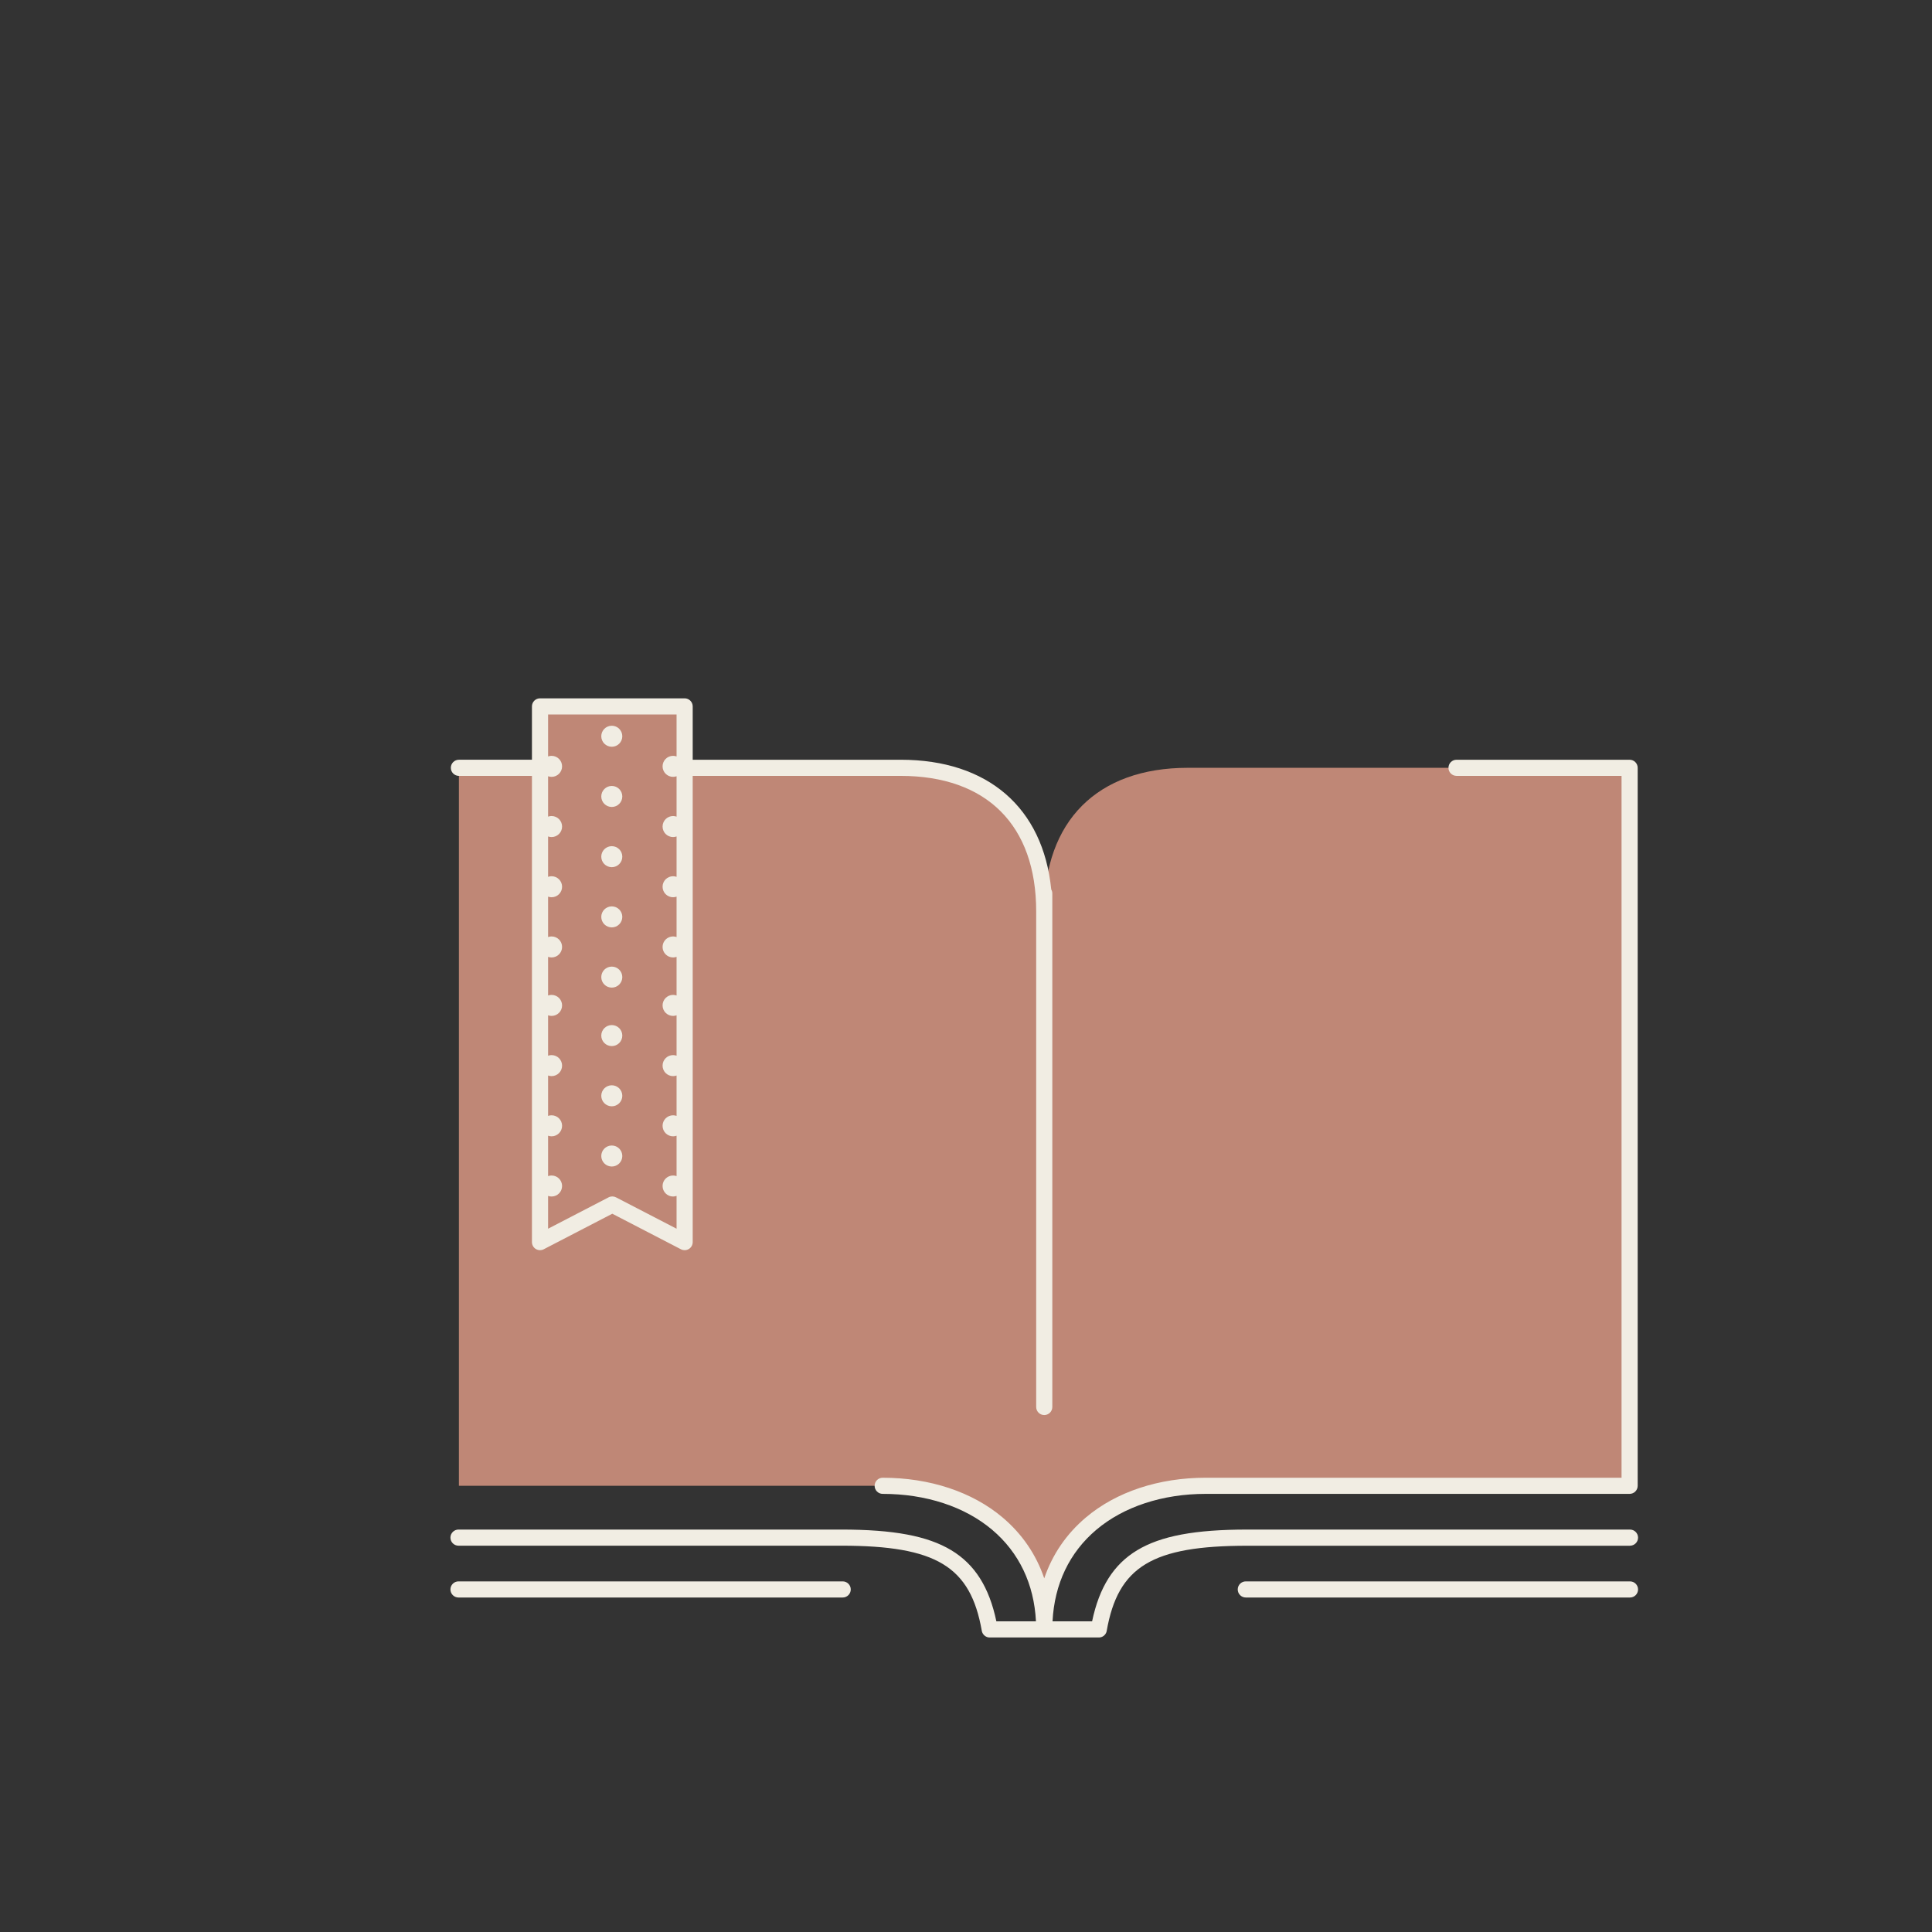 <?xml version="1.0" encoding="utf-8"?>
<!-- Generator: Adobe Illustrator 24.0.3, SVG Export Plug-In . SVG Version: 6.00 Build 0)  -->
<svg version="1.1" xmlns="http://www.w3.org/2000/svg" xmlns:xlink="http://www.w3.org/1999/xlink" x="0px" y="0px"
	 viewBox="0 0 2000 2000" style="enable-background:new 0 0 2000 2000;" xml:space="preserve">

<rect x="0" y="0" width="2000" height="2000" fill="#333333" stroke="none"/>

<style type="text/css">
	<!--fill colour--> .st0{fill:#bf8776;}
	<!--stroke colour--> .st1{fill:#f1ede3;}
</style>

<g id="fill">
	<path class="st0" d="M1596.91,794.83h-153.64c0,0-208.55,0-213.62,0c-93.75,0-148.63,54.99-148.63,148.64
		c0-93.64-54.94-148.64-148.69-148.64c-11.19,0-116.08,0-222.58,0v-63.57h-1H560.03h-1.01v63.57c-49.75,0-83.97,0-83.97,0v743.27
		c0,0,368.42,0,438.73,0c93.67,0,167.24,54.91,167.24,148.64c0-93.73,73.5-148.64,167.23-148.64c70.29,0,438.73,0,438.73,0V794.83
		H1596.91z"/>
</g>
<g id="stroke">
	<g>
		<g>
			<path class="st1" d="M1687.36,1600.1c4.61,0,8.35-3.74,8.35-8.35s-3.74-8.35-8.35-8.35h-396.25c-54.24,0-89.37,6.6-113.92,21.4
				c-24.26,14.63-39.19,38.12-46.65,73.59h-40.96c1.95-38.61,17.5-71.24,45.29-94.74c28.37-23.99,68.63-37.2,113.37-37.2h438.73
				c4.61,0,8.35-3.74,8.35-8.35V794.83c0-4.61-3.74-8.35-8.35-8.35h-179.17c-4.61,0-8.35,3.74-8.35,8.35s3.74,8.35,8.35,8.35h170.82
				v726.56h-430.38c-48.68,0-92.78,14.61-124.16,41.15c-20.24,17.11-34.74,38.42-43.08,62.99c-8.35-24.57-22.85-45.88-43.1-62.99
				c-31.39-26.53-75.47-41.14-124.14-41.14c-4.61,0-8.35,3.74-8.35,8.35s3.74,8.35,8.35,8.35c44.72,0,84.98,13.21,113.35,37.2
				c27.8,23.5,43.36,56.13,45.31,94.73h-40.99c-7.45-35.46-22.37-58.96-46.65-73.59c-24.54-14.8-59.67-21.4-113.89-21.4H474.64
				c-4.61,0-8.35,3.74-8.35,8.35s3.74,8.35,8.35,8.35h396.28c98.36,0,133.7,21.4,145.42,88.09c0.01,0.03,0.01,0.06,0.02,0.09
				c0.03,0.15,0.06,0.29,0.1,0.44c0.03,0.11,0.05,0.23,0.09,0.34c0.04,0.13,0.08,0.27,0.13,0.4c0.04,0.12,0.09,0.24,0.13,0.36
				c0.05,0.12,0.09,0.23,0.14,0.34c0.06,0.13,0.12,0.26,0.19,0.39c0.05,0.1,0.1,0.19,0.15,0.28c0.08,0.14,0.17,0.28,0.25,0.42
				c0.05,0.08,0.1,0.15,0.15,0.23c0.1,0.15,0.21,0.29,0.33,0.44c0.05,0.06,0.09,0.12,0.14,0.18c0.14,0.17,0.28,0.32,0.43,0.48
				c0.03,0.03,0.06,0.06,0.09,0.09c0.18,0.18,0.37,0.35,0.57,0.52c0.05,0.04,0.11,0.08,0.16,0.13c0.14,0.11,0.29,0.22,0.44,0.33
				c0.09,0.06,0.19,0.12,0.28,0.18c0.12,0.08,0.24,0.15,0.37,0.22c0.1,0.06,0.21,0.11,0.32,0.17c0.12,0.06,0.24,0.12,0.37,0.18
				c0.11,0.05,0.22,0.09,0.33,0.14c0.13,0.05,0.27,0.1,0.4,0.15c0.1,0.04,0.21,0.07,0.32,0.1c0.16,0.05,0.31,0.08,0.47,0.12
				c0.09,0.02,0.18,0.04,0.27,0.06c0.2,0.04,0.41,0.07,0.62,0.09c0.05,0.01,0.1,0.02,0.16,0.02c0.27,0.03,0.54,0.04,0.82,0.04
				c0.01,0,0.02,0,0.03,0h112.82c0.01,0,0.02,0,0.03,0c0.27,0,0.55-0.02,0.81-0.04c0.06-0.01,0.11-0.02,0.17-0.02
				c0.2-0.02,0.41-0.05,0.61-0.09c0.1-0.02,0.19-0.04,0.28-0.06c0.15-0.04,0.31-0.07,0.46-0.12c0.11-0.03,0.22-0.07,0.33-0.1
				c0.13-0.04,0.26-0.09,0.39-0.14c0.12-0.05,0.23-0.09,0.34-0.14c0.12-0.05,0.23-0.11,0.35-0.17c0.11-0.06,0.23-0.11,0.34-0.17
				c0.12-0.07,0.23-0.14,0.34-0.21c0.1-0.06,0.2-0.12,0.3-0.19c0.14-0.09,0.27-0.2,0.4-0.3c0.07-0.05,0.14-0.1,0.2-0.15
				c0.19-0.16,0.38-0.33,0.56-0.51c0.04-0.04,0.07-0.08,0.11-0.12c0.14-0.15,0.28-0.29,0.41-0.45c0.05-0.06,0.1-0.12,0.15-0.19
				c0.11-0.14,0.22-0.28,0.32-0.42c0.05-0.08,0.1-0.16,0.15-0.23c0.09-0.14,0.17-0.27,0.25-0.41c0.05-0.09,0.1-0.19,0.15-0.28
				c0.07-0.13,0.13-0.26,0.19-0.4c0.05-0.11,0.1-0.22,0.14-0.34c0.05-0.12,0.09-0.25,0.14-0.37c0.04-0.13,0.09-0.26,0.12-0.39
				c0.03-0.12,0.06-0.24,0.09-0.36c0.03-0.14,0.07-0.27,0.09-0.41c0.01-0.03,0.02-0.07,0.02-0.1
				c11.74-66.68,47.09-88.09,145.45-88.09H1687.36z"/>
			<path class="st1" d="M1687.36,1637.04h-397.71c-4.61,0-8.35,3.74-8.35,8.35s3.74,8.35,8.35,8.35h397.71
				c4.61,0,8.35-3.74,8.35-8.35S1691.98,1637.04,1687.36,1637.04z"/>
			<path class="st1" d="M872.35,1637.04H474.64c-4.61,0-8.35,3.74-8.35,8.35s3.74,8.35,8.35,8.35h397.71c4.61,0,8.35-3.74,8.35-8.35
				S876.96,1637.04,872.35,1637.04z"/>
			<path class="st1" d="M475.05,803.19h75.62v482.63c0,2.92,1.52,5.62,4.01,7.14c2.49,1.52,5.6,1.62,8.18,0.28l70.99-36.8
				l71.04,36.8c1.21,0.63,2.53,0.94,3.84,0.94c1.51,0,3.01-0.41,4.34-1.22c2.49-1.52,4.01-4.22,4.01-7.14V803.19h215.23
				c89.19,0,140.34,51.13,140.34,140.28v513.03c0,4.61,3.74,8.35,8.35,8.35s8.35-3.74,8.35-8.35V924.9c0-1.51-0.41-2.93-1.11-4.15
				c-8.5-84.56-65.43-134.27-155.94-134.27H717.09v-55.22c0-4.61-3.74-8.35-8.35-8.35H559.02c-4.61,0-8.35,3.74-8.35,8.35v55.22
				h-75.62c-4.61,0-8.35,3.74-8.35,8.35S470.44,803.19,475.05,803.19z M700.38,739.61v43.46c-1.13-0.4-2.34-0.63-3.61-0.63
				c-6.01,0-10.88,4.87-10.88,10.88c0,6.01,4.87,10.88,10.88,10.88c1.27,0,2.48-0.23,3.61-0.63v41.82c-1.13-0.4-2.34-0.63-3.61-0.63
				c-6.01,0-10.88,4.87-10.88,10.88c0,6.01,4.87,10.88,10.88,10.88c1.27,0,2.48-0.23,3.61-0.63v41.82c-1.13-0.4-2.34-0.63-3.61-0.63
				c-6.01,0-10.88,4.87-10.88,10.88c0,6.01,4.87,10.88,10.88,10.88c1.27,0,2.48-0.23,3.61-0.63v41.82c-1.13-0.4-2.34-0.63-3.61-0.63
				c-6.01,0-10.88,4.87-10.88,10.88s4.87,10.88,10.88,10.88c1.27,0,2.48-0.23,3.61-0.63v40.02c-1.13-0.4-2.34-0.63-3.61-0.63
				c-6.01,0-10.88,4.87-10.88,10.88c0,6.01,4.87,10.88,10.88,10.88c1.27,0,2.48-0.23,3.61-0.63v41.82c-1.13-0.4-2.34-0.63-3.61-0.63
				c-6.01,0-10.88,4.87-10.88,10.88s4.87,10.88,10.88,10.88c1.27,0,2.48-0.23,3.61-0.63v41.82c-1.13-0.4-2.34-0.63-3.61-0.63
				c-6.01,0-10.88,4.87-10.88,10.88s4.87,10.88,10.88,10.88c1.27,0,2.48-0.23,3.61-0.63v41.82c-1.13-0.4-2.34-0.63-3.61-0.63
				c-6.01,0-10.88,4.87-10.88,10.88c0,6.01,4.87,10.88,10.88,10.88c1.27,0,2.48-0.23,3.61-0.63v33.96l-62.69-32.47
				c-1.2-0.62-2.52-0.94-3.84-0.94c-1.32,0-2.64,0.31-3.84,0.94l-62.63,32.47v-33.96c1.13,0.4,2.34,0.63,3.61,0.63
				c6.01,0,10.88-4.87,10.88-10.88c0-6.01-4.87-10.88-10.88-10.88c-1.27,0-2.48,0.23-3.61,0.63v-41.82c1.13,0.4,2.34,0.63,3.61,0.63
				c6.01,0,10.88-4.87,10.88-10.88s-4.87-10.88-10.88-10.88c-1.27,0-2.48,0.23-3.61,0.63v-41.82c1.13,0.4,2.34,0.63,3.61,0.63
				c6.01,0,10.88-4.87,10.88-10.88s-4.87-10.88-10.88-10.88c-1.27,0-2.48,0.23-3.61,0.63v-41.82c1.13,0.4,2.34,0.63,3.61,0.63
				c6.01,0,10.88-4.87,10.88-10.88c0-6.01-4.87-10.88-10.88-10.88c-1.27,0-2.48,0.23-3.61,0.63v-40.02c1.13,0.4,2.34,0.63,3.61,0.63
				c6.01,0,10.88-4.87,10.88-10.88s-4.87-10.88-10.88-10.88c-1.27,0-2.48,0.23-3.61,0.63v-41.82c1.13,0.4,2.34,0.63,3.61,0.63
				c6.01,0,10.88-4.87,10.88-10.88c0-6.01-4.87-10.88-10.88-10.88c-1.27,0-2.48,0.23-3.61,0.63v-41.82c1.13,0.4,2.34,0.63,3.61,0.63
				c6.01,0,10.88-4.87,10.88-10.88c0-6.01-4.87-10.88-10.88-10.88c-1.27,0-2.48,0.23-3.61,0.63v-41.82c1.13,0.4,2.34,0.63,3.61,0.63
				c6.01,0,10.88-4.87,10.88-10.88c0-6.01-4.87-10.88-10.88-10.88c-1.27,0-2.48,0.23-3.61,0.63v-43.46H700.38z"/>
			<path class="st1" d="M633.32,773.04c6.01,0,10.88-4.87,10.88-10.88c0-6.01-4.87-10.88-10.88-10.88
				c-6.01,0-10.88,4.87-10.88,10.88C622.44,768.17,627.31,773.04,633.32,773.04z"/>
			<path class="st1" d="M633.32,835.37c6.01,0,10.88-4.87,10.88-10.88s-4.87-10.88-10.88-10.88c-6.01,0-10.88,4.87-10.88,10.88
				S627.31,835.37,633.32,835.37z"/>
			<path class="st1" d="M633.32,897.71c6.01,0,10.88-4.87,10.88-10.88c0-6.01-4.87-10.88-10.88-10.88
				c-6.01,0-10.88,4.87-10.88,10.88C622.44,892.84,627.31,897.71,633.32,897.71z"/>
			<path class="st1" d="M633.32,960.04c6.01,0,10.88-4.87,10.88-10.88s-4.87-10.88-10.88-10.88c-6.01,0-10.88,4.87-10.88,10.88
				S627.31,960.04,633.32,960.04z"/>
			<path class="st1" d="M633.32,1022.38c6.01,0,10.88-4.87,10.88-10.88s-4.87-10.88-10.88-10.88c-6.01,0-10.88,4.87-10.88,10.88
				S627.31,1022.38,633.32,1022.38z"/>
			<path class="st1" d="M633.32,1082.91c6.01,0,10.88-4.87,10.88-10.88c0-6.01-4.87-10.88-10.88-10.88
				c-6.01,0-10.88,4.87-10.88,10.88C622.44,1078.04,627.31,1082.91,633.32,1082.91z"/>
			<path class="st1" d="M633.32,1145.24c6.01,0,10.88-4.87,10.88-10.88s-4.87-10.88-10.88-10.88c-6.01,0-10.88,4.87-10.88,10.88
				S627.31,1145.24,633.32,1145.24z"/>
			<path class="st1" d="M633.32,1207.58c6.01,0,10.88-4.87,10.88-10.88c0-6.01-4.87-10.88-10.88-10.88
				c-6.01,0-10.88,4.87-10.88,10.88C622.44,1202.71,627.31,1207.58,633.32,1207.58z"/>
		</g>
	</g>
</g>
</svg>
